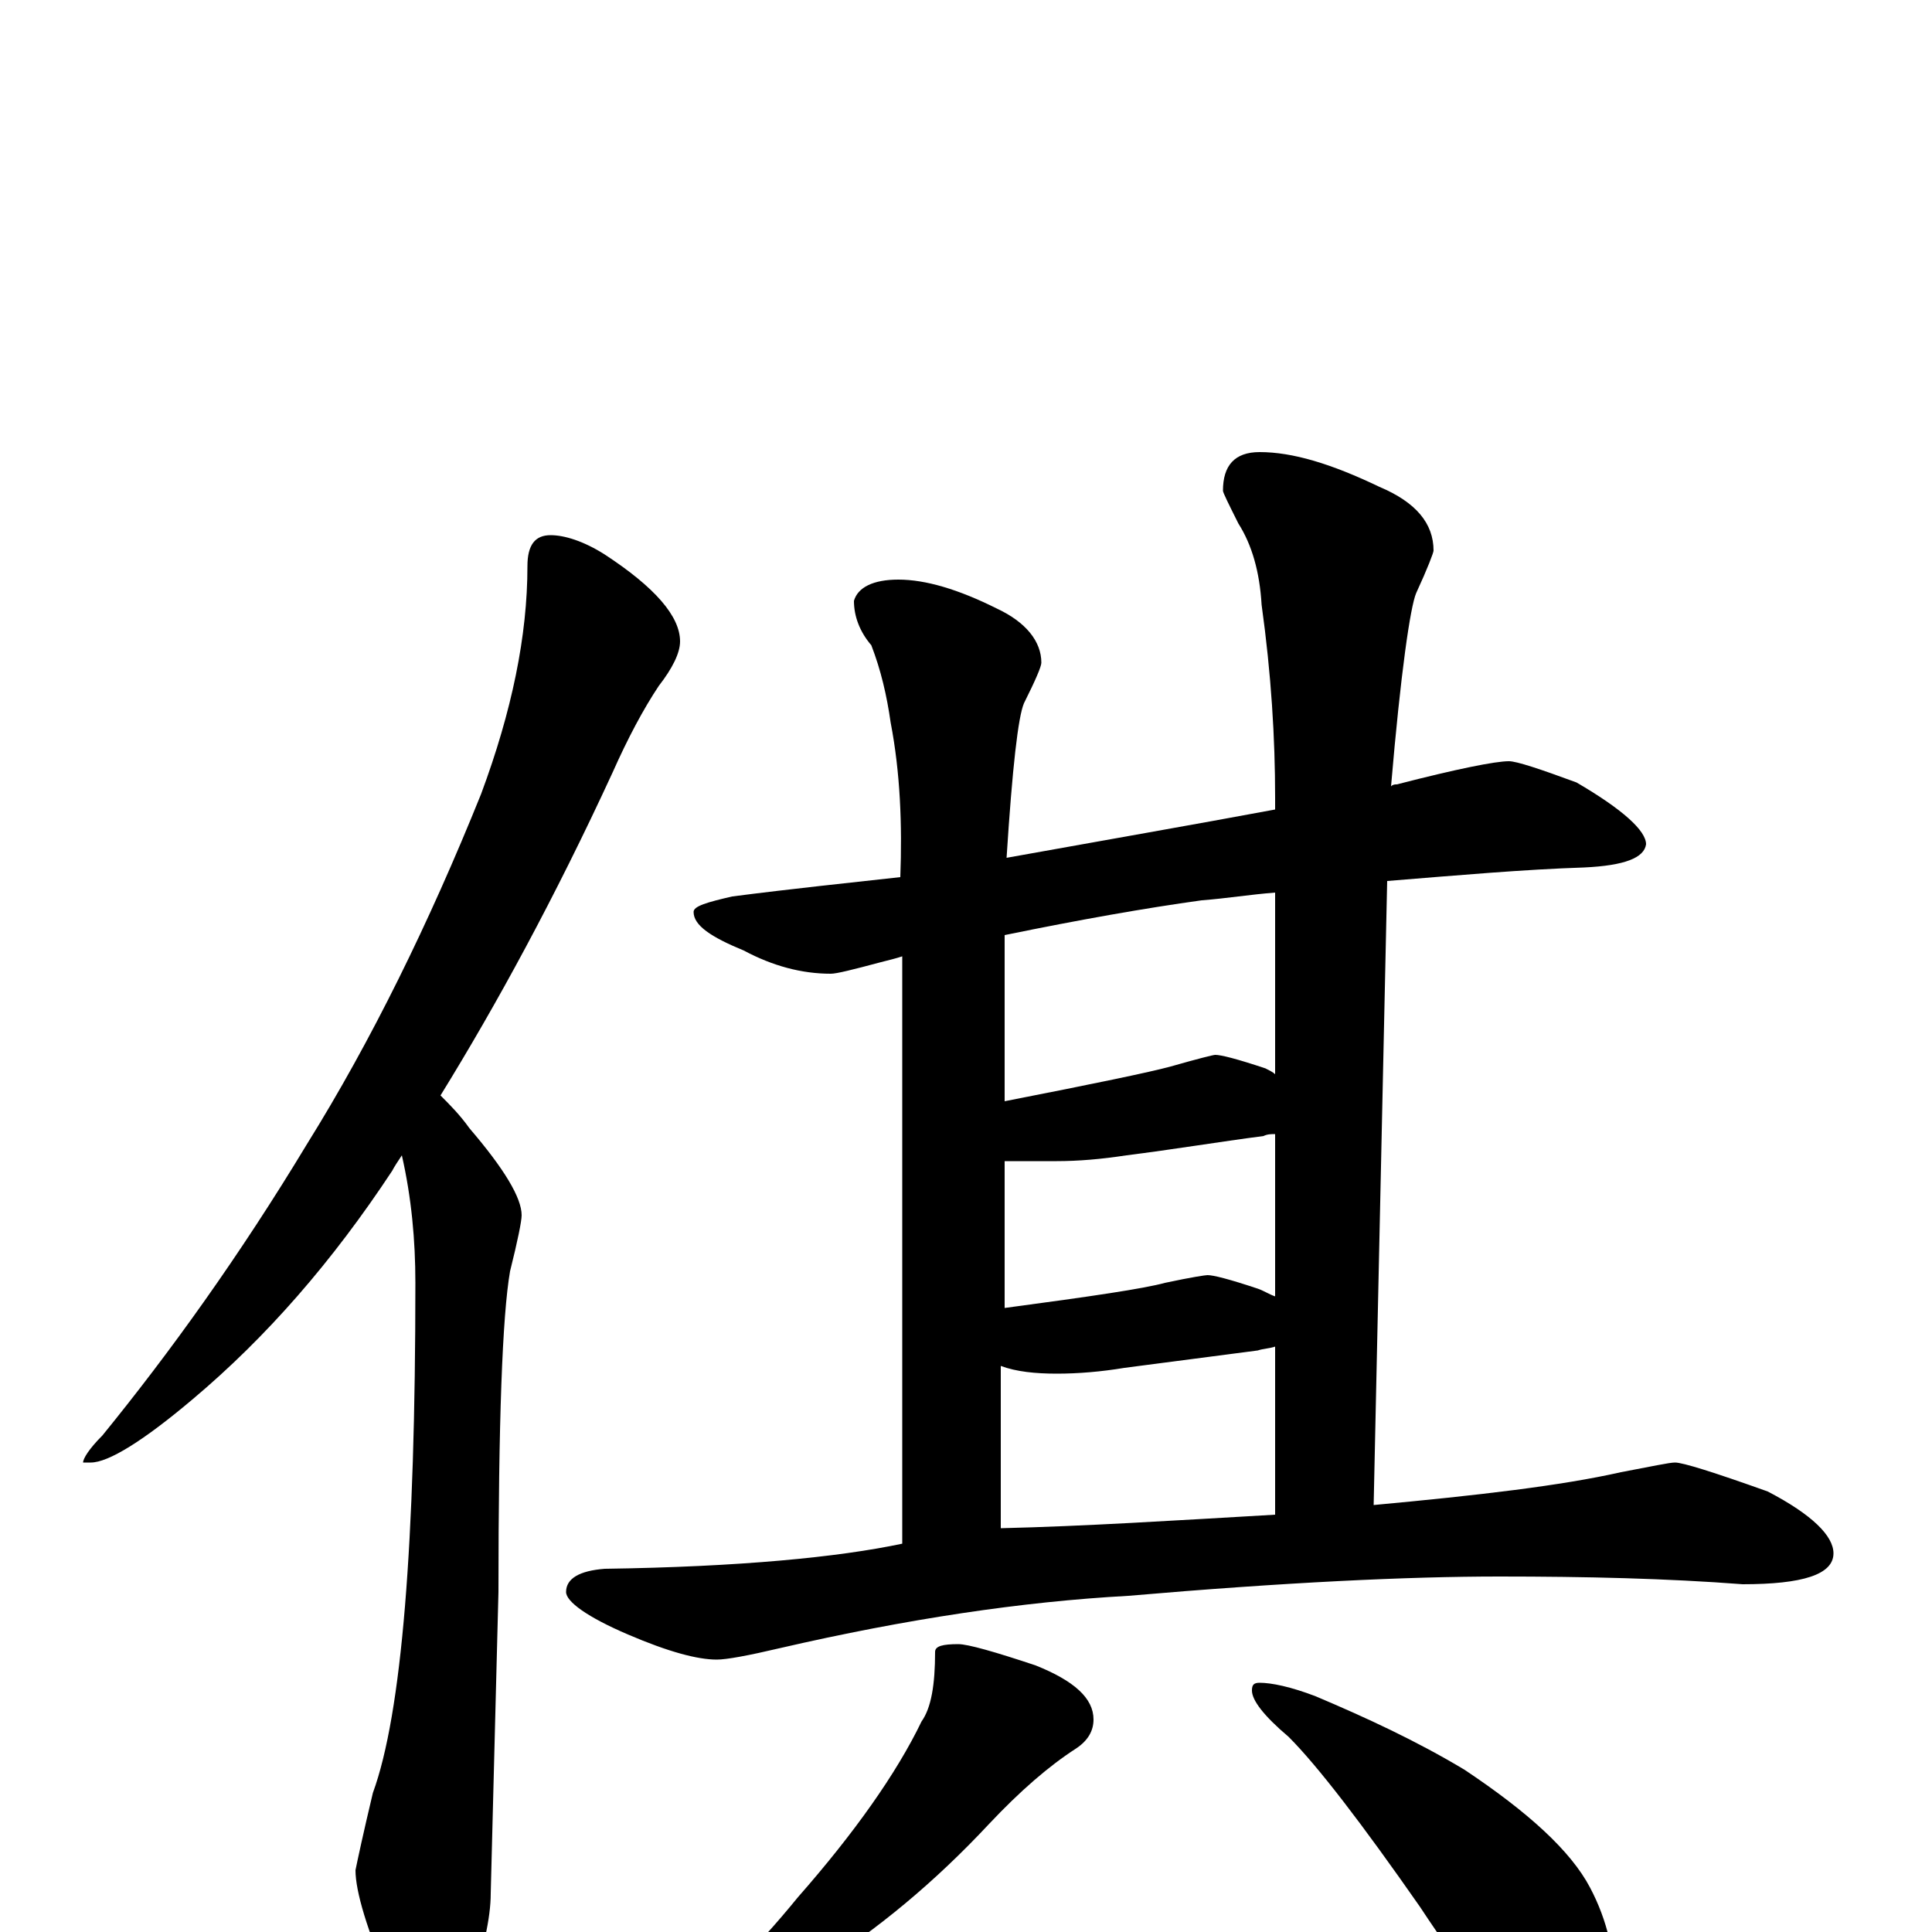 <?xml version="1.0" encoding="utf-8" ?>
<!DOCTYPE svg PUBLIC "-//W3C//DTD SVG 1.1//EN" "http://www.w3.org/Graphics/SVG/1.1/DTD/svg11.dtd">
<svg version="1.1" id="Layer_1" xmlns="http://www.w3.org/2000/svg" xmlns:xlink="http://www.w3.org/1999/xlink" x="0px" y="145px" width="1000px" height="1000px" viewBox="0 0 1000 1000" enable-background="new 0 0 1000 1000" xml:space="preserve">
<g id="Layer_1">
<path id="glyph" transform="matrix(1 0 0 -1 0 1000)" d="M285,723C292,723 302,720 313,713C339,696 352,681 352,668C352,662 348,654 341,645C333,633 325,618 317,600C287,535 257,480 228,433C233,428 238,423 243,416C261,395 270,380 270,371C270,368 268,358 264,342C260,319 258,264 258,176l-4,-156C254,7 250,-10 243,-31C238,-46 232,-54 227,-54C218,-54 210,-45 202,-27C190,1 184,21 184,32C185,37 188,51 193,72C208,113 215,201 215,336C215,358 213,380 208,402C206,399 204,396 203,394C172,347 138,308 100,276C74,254 56,243 47,243l-4,0C43,245 46,250 53,257C88,300 124,350 159,408C192,461 222,522 249,589C265,632 273,671 273,707C273,718 277,723 285,723M781,606C785,606 797,602 816,595C840,581 852,570 852,563C851,556 841,552 820,551C789,550 755,547 718,544l-7,-323C765,226 808,231 839,238C855,241 864,243 867,243C871,243 887,238 915,228C938,216 949,205 949,196C949,185 933,180 902,180C863,183 821,184 776,184C729,184 665,181 584,174C529,171 469,162 404,147C387,143 376,141 371,141C361,141 346,145 325,154C304,163 293,171 293,176C293,183 300,187 313,188C383,189 434,194 467,201l0,304C464,504 460,503 456,502C441,498 433,496 430,496C415,496 400,500 385,508C368,515 359,521 359,528C359,531 366,533 379,536C410,540 439,543 466,546C467,573 466,600 461,626C459,640 456,653 451,666C445,673 442,681 442,689C444,696 452,700 465,700C479,700 496,695 516,685C531,678 539,668 539,657C539,655 536,648 530,636C527,629 524,603 521,556C571,565 617,573 660,581l0,6C660,618 658,651 653,687C652,704 648,718 641,729C636,739 633,745 633,746C633,759 639,766 652,766C669,766 689,760 714,748C733,740 742,729 742,715C742,714 739,706 733,693C730,686 725,652 720,593C721,594 722,594 723,594C754,602 774,606 781,606M518,209C561,210 608,213 660,216l0,87C657,302 654,302 651,301C628,298 605,295 582,292C570,290 558,289 547,289C536,289 526,290 518,293M520,323C565,329 592,333 603,336C617,339 624,340 625,340C628,340 636,338 651,333C654,332 657,330 660,329l0,84C658,413 656,413 654,412C631,409 607,405 583,402C570,400 558,399 547,399C536,399 527,399 520,399M520,430C566,439 595,445 606,448C620,452 628,454 629,454C632,454 640,452 655,447C657,446 659,445 660,444l0,94C647,537 635,535 622,534C593,530 559,524 520,516M496,149C501,149 515,145 536,138C556,130 566,121 566,110C566,104 563,99 557,95C543,86 528,73 512,56C484,26 454,1 422,-19C401,-35 383,-46 368,-51C359,-56 353,-58 348,-58C343,-58 340,-57 340,-54C367,-33 391,-9 413,18C442,51 464,82 477,109C482,116 484,128 484,145C484,148 488,149 496,149M652,129C658,129 668,127 681,122C707,111 733,99 758,84C791,62 813,42 823,23C832,6 836,-12 836,-31C836,-38 834,-47 830,-56C825,-63 820,-66 813,-66C809,-66 802,-63 792,-56C777,-45 758,-22 735,13C705,56 682,86 667,101C654,112 648,120 648,125C648,128 649,129 652,129z"/>
</g>
</svg>
